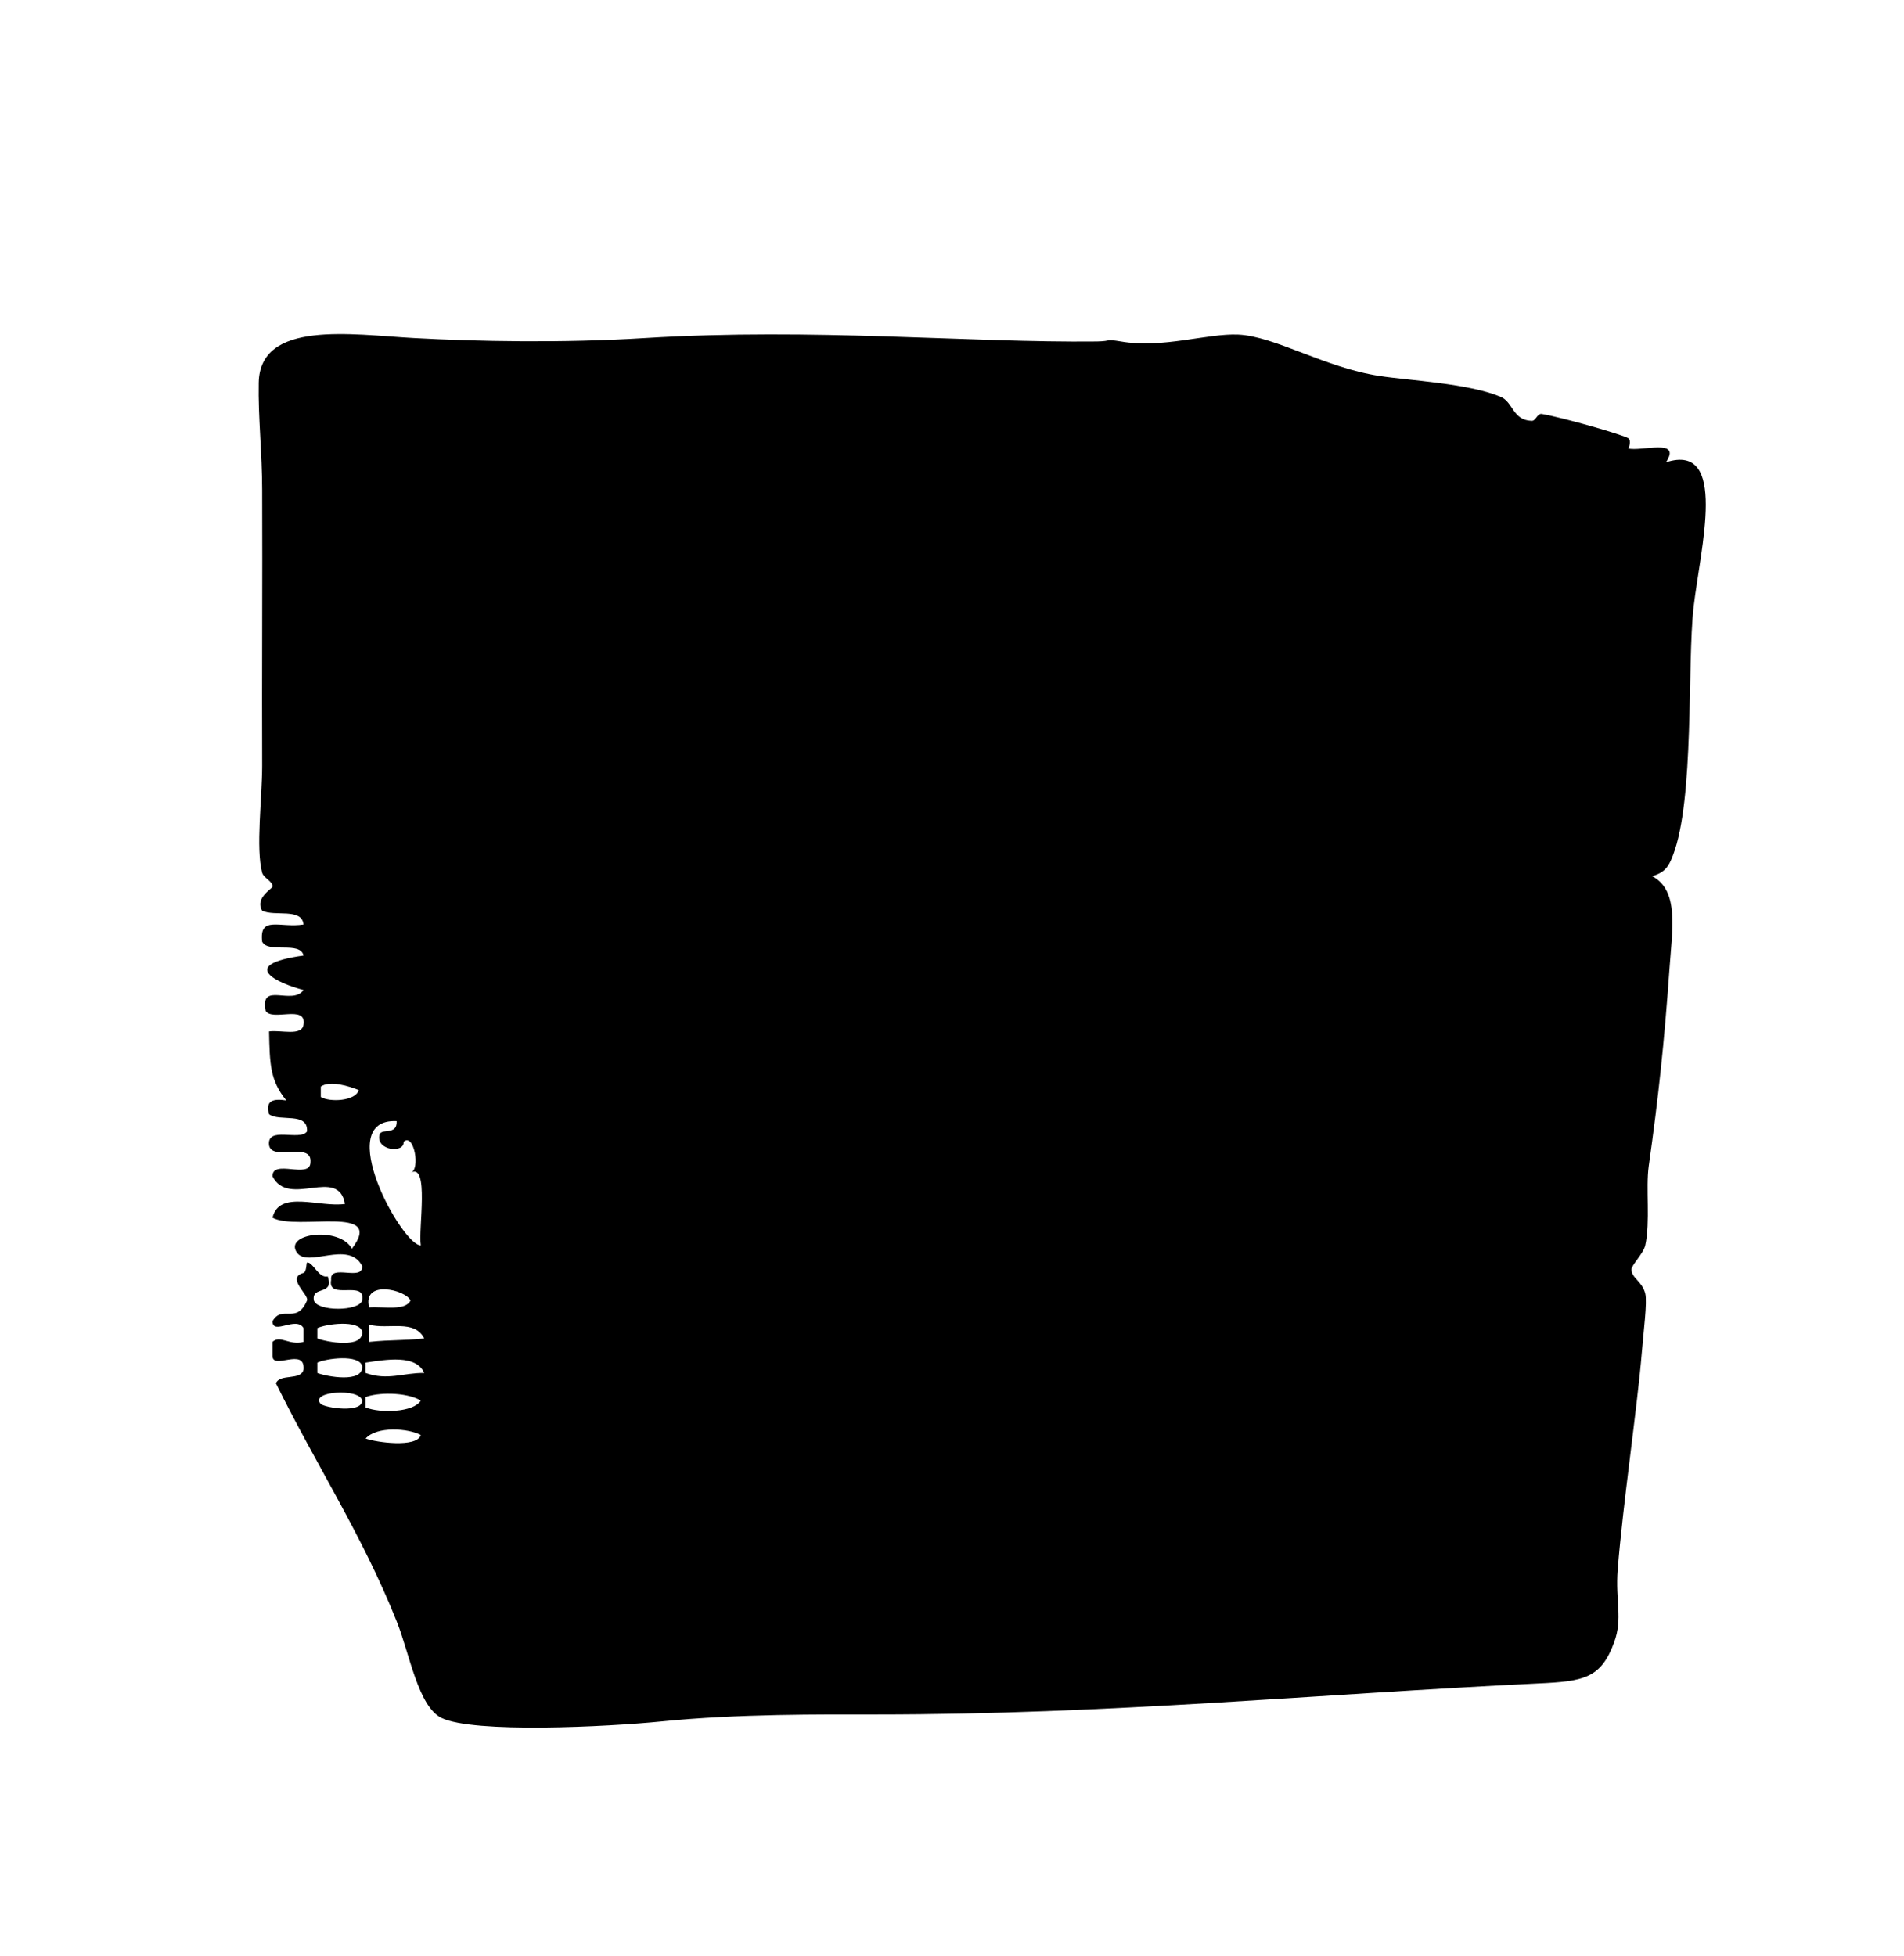 <?xml version="1.0" encoding="utf-8"?>
<!-- Generator: Adobe Illustrator 15.0.0, SVG Export Plug-In . SVG Version: 6.00 Build 0)  -->
<!DOCTYPE svg PUBLIC "-//W3C//DTD SVG 1.1//EN" "http://www.w3.org/Graphics/SVG/1.1/DTD/svg11.dtd">
<svg version="1.1" id="Layer_1" xmlns="http://www.w3.org/2000/svg" xmlns:xlink="http://www.w3.org/1999/xlink" x="0px" y="0px"
	 width="552px" height="567px" viewBox="0 0 552 567" style="enable-background:new 0 0 552 567;" xml:space="preserve">
<style type="text/css">
<![CDATA[
	.st0{fill-rule:evenodd;clip-rule:evenodd;}
]]>
</style>
<g>
	<g>
		<path class="st0" d="M483,134c18.1-5.8,10,24.8,8,42c-1.9,16.8,0.3,55.7-6,72c-1.3,3.4-2.4,4.9-6,6c7.9,4.1,5.8,15.5,5,27
			c-1.5,21.3-3.2,37.2-6,57c-0.9,6.4,0.5,16.2-1,23c-0.6,2.5-4,5.7-4,7c0,2.5,3.1,3.4,4,7c0.6,2.5-0.5,10.9-1,17
			c-1.3,15.9-5.5,44-7,63c-0.7,9.1,1.5,14.2-1,21c-3.8,10.5-8.8,11.4-22,12c-64.5,3.1-124.4,9-192,9c-16.2,0-40-0.2-62,2
			c-15.9,1.6-54.8,3.5-64-1c-6.8-3.3-9.3-18.8-13-28c-10.1-25.3-23.3-45.2-35-69c1.1-2.9,7.3-0.7,8-4c0.5-6.6-9.1,0.3-9-4
			c0-1.3,0-2.7,0-4c2.2-2.1,4.8,1.1,9,0c0-1.3,0-2.7,0-4c-2.1-3.6-9,2.2-9-2c2.8-4.9,7,1.1,10-6c0.7-1.6-6.2-6.6-1-8
			c0.9-0.3,0.8-3,1-3c1.7-0.3,3.4,4.7,6,4c2,5.7-4.8,2.6-4,7c1,3.2,13,3.2,14,0c1.2-6.2-10.2,0.2-9-6c-0.5-4.8,9.3,0.6,9-4
			c-4-7.7-15.9,0.8-19-4c-3.6-5.6,12.6-7.5,16-1c9.9-13-15.8-5.1-23-9c1.9-8.2,13.7-2.9,21-4c-1.9-11-16.3,1.3-21-8
			c-0.1-5.1,10.9,0.9,11-4c0.6-6.3-11.1-0.2-12-5c-0.7-5.7,8.9-1.1,11-4c0.4-5.8-8-2.7-11-5c-1.2-4.2,1.5-4.5,5-4
			c-4.7-5.8-4.8-10.4-5-20c3.5-0.5,9.5,1.5,10-2c0.9-5.9-9.2-0.8-11-4c-1.7-8.6,7.7-1.4,11-6c-7.3-1.9-19.5-7.3,0-10
			c-1-4.3-10.2-0.5-12-4c-0.9-7.7,5.2-3.9,12-5c-0.5-4.9-8.4-2.2-12-4c-2.2-3.7,2.9-6.3,3-7c0.1-1.5-2.6-2.5-3-4
			c-1.9-7.1,0-21.7,0-31c-0.1-25.5,0.1-53.6,0-80c0-10.5-1.2-21.3-1-31c0.3-18.3,26.9-14,45-13c18.3,1,43,1.5,67,0
			c49-3,93.9,1.4,131,1c4.7-0.1,2.1-0.8,7,0c12.1,2.1,25-2.4,34-2c10.7,0.5,25.1,9.6,41,12c8.4,1.3,25.6,2.1,35,6
			c3.7,1.5,3.5,6.8,9,7c1.3,0.1,1.6-2.2,3-2c6.8,1.2,23.3,6,25,7c1.1,0.6,0.2,3.1,0,3C475.8,131,487.7,126.9,483,134z M93,315
			c0,1,0,2,0,3c2.6,1.6,10.1,1.2,11-2C101.3,314.9,95.6,313.1,93,315z M119,340c3-0.8,1-11.8-2-9c0.3,3.4-8,2.6-7-2
			c0.4-2.1,5.2,0.3,5-4c-18.9-0.9,1.7,36.3,7,36C121.2,356.6,124.6,336.7,119,340z M107,379c4.3-0.3,10.5,1.1,12-2
			C117.7,373.9,105,370.8,107,379z M92,385c0,1,0,2,0,3c2.5,1,13.4,3.1,13-2C104.1,382.5,94.5,383.8,92,385z M107,389
			c7-0.7,9-0.3,16-1c-2.9-5.7-10.4-2.5-16-4C107,385.7,107,387.3,107,389z M92,395c0,1,0,2,0,3c2.5,1,13.4,3.1,13-2
			C104.1,392.5,94.5,393.8,92,395z M106,395c0,1,0,2,0,3c6.4,2.3,11-0.1,17,0C120.6,392.6,112.1,394.1,106,395z M93,407
			c1.6,1.2,12,2.7,12-1C104.3,402.3,89.5,403.3,93,407z M106,405c0,1,0,2,0,3c4.1,1.7,13.9,1.5,16-2
			C117.5,403.4,109.2,403.7,106,405z M106,417c2.9,1.1,14.8,2.8,16-1C118.3,414,109.2,413.4,106,417z"/>
	</g>
</g>
</svg>
